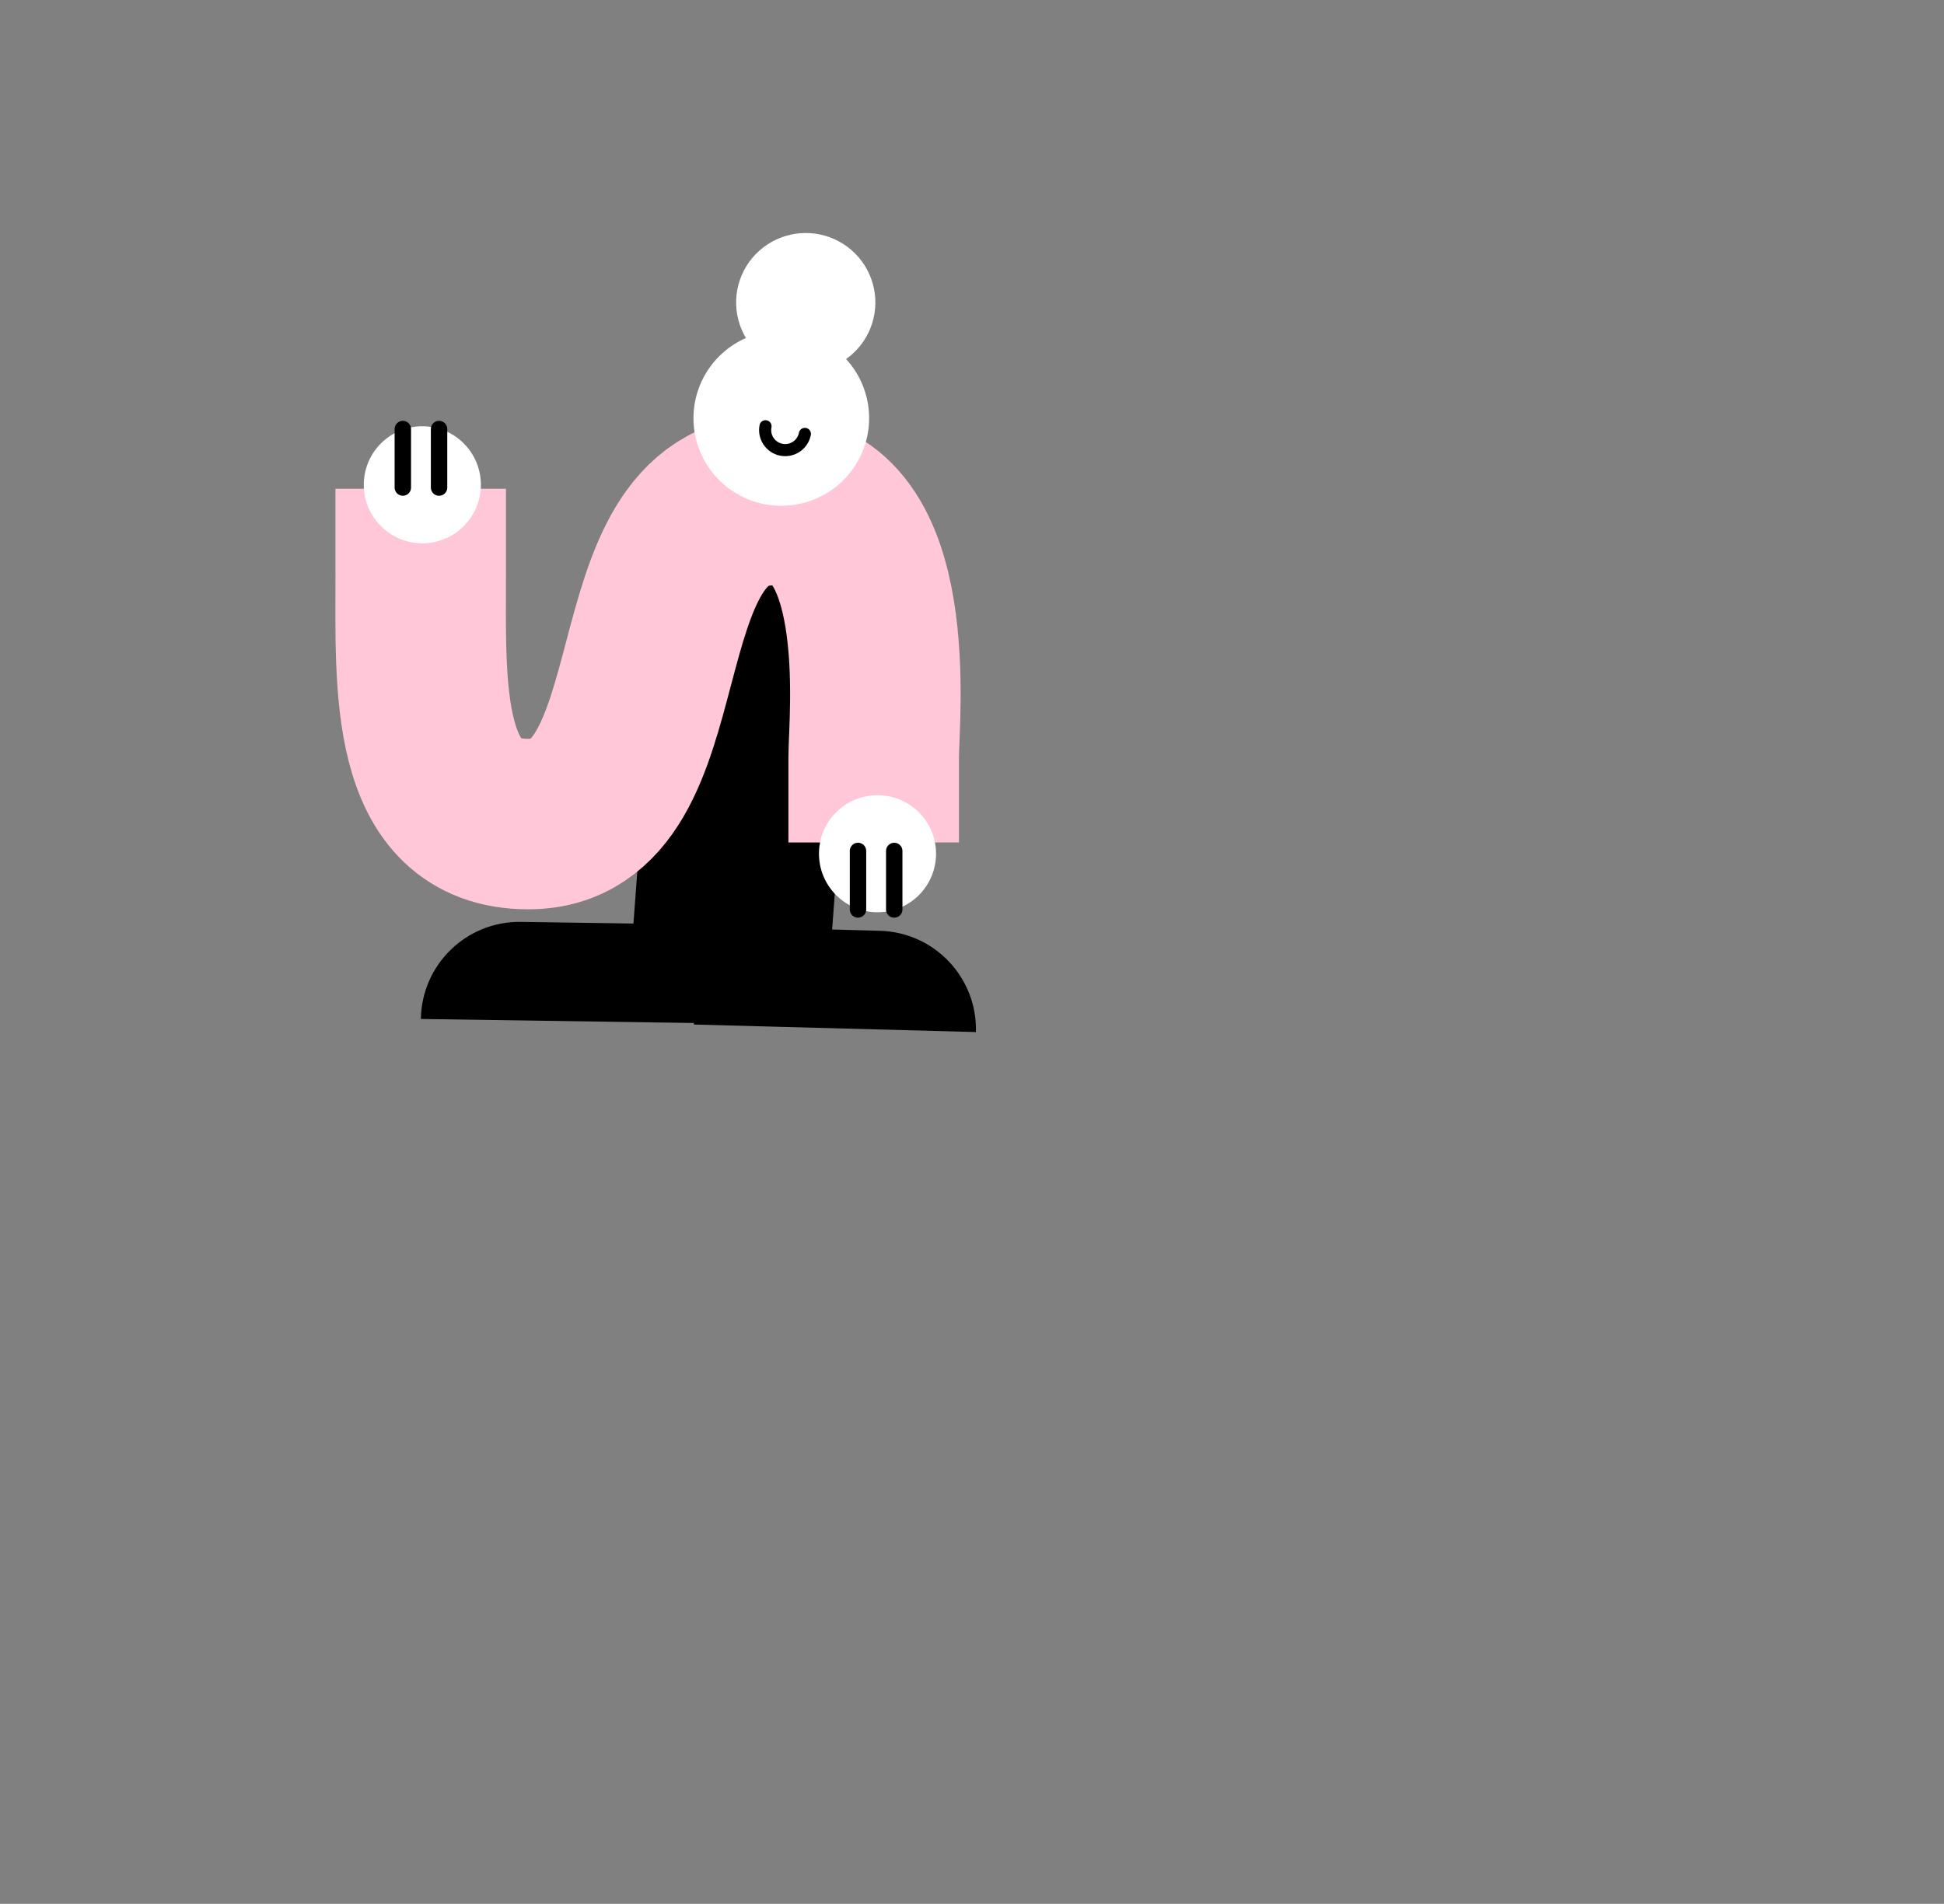 <svg width="342" height="335" viewBox="0 0 342 335" fill="none" xmlns="http://www.w3.org/2000/svg">
<rect x="0" y="0" width="342" height="335" fill="#808080" stroke="none"/>
<path d="M116.047 100.395L151.078 100.395L146.109 167.395L111.078 167.395L116.047 100.395Z" fill="black"/>
<path d="M153.704 133.24C153.704 126.461 157.739 88 136.051 88C107.554 88 120.556 145 92.929 145C72.755 145 74.016 120.65 74.016 101.005" stroke="#FFC7D7" stroke-width="30" stroke-linecap="square"/>
<path d="M131.228 59.476C130.01 57.436 129.414 55.086 129.512 52.713C129.611 50.34 130.401 48.047 131.785 46.115C133.17 44.182 135.088 42.695 137.306 41.833C139.525 40.971 141.947 40.773 144.276 41.262C146.605 41.752 148.741 42.908 150.423 44.589C152.104 46.27 153.258 48.404 153.743 50.729C154.229 53.054 154.024 55.47 153.155 57.681C152.287 59.892 150.791 61.803 148.851 63.179C151.059 65.587 152.444 68.631 152.807 71.875C153.17 75.118 152.492 78.392 150.871 81.227C149.249 84.061 146.768 86.308 143.784 87.646C140.8 88.983 137.468 89.341 134.267 88.669C131.066 87.996 128.162 86.328 125.972 83.903C123.783 81.478 122.421 78.423 122.083 75.177C121.745 71.931 122.449 68.662 124.092 65.841C125.736 63.019 128.234 60.79 131.228 59.476Z" fill="white"/>
<path d="M74.299 75C79.987 75 84.598 79.611 84.598 85.299C84.598 90.987 79.987 95.597 74.299 95.597C68.612 95.597 64.001 90.987 64.001 85.299C64.001 79.611 68.612 75 74.299 75Z" fill="white"/>
<path d="M70.867 85.789L70.867 75.49" stroke="black" stroke-width="2.887" stroke-linecap="round"/>
<path d="M77.242 85.789L77.242 75.49" stroke="black" stroke-width="2.887" stroke-linecap="round"/>
<path d="M154.376 160.519C160.064 160.519 164.675 155.908 164.675 150.22C164.675 144.533 160.064 139.922 154.376 139.922C148.689 139.922 144.078 144.533 144.078 150.22C144.078 155.908 148.689 160.519 154.376 160.519Z" fill="white"/>
<path d="M150.944 149.731L150.944 160.029" stroke="black" stroke-width="2.887" stroke-linecap="round"/>
<path d="M157.319 149.731L157.319 160.029" stroke="black" stroke-width="2.887" stroke-linecap="round"/>
<path d="M134.673 75C134.301 76.912 135.55 78.764 137.463 79.136C139.376 79.508 141.228 78.258 141.599 76.346" stroke="black" stroke-width="2.13" stroke-linecap="round"/>
<path d="M171.69 181.596C171.945 172.012 164.382 164.036 154.799 163.781L122.54 162.923L122.078 180.276L171.69 181.596Z" fill="black"/>
<path d="M74.044 179.295C74.186 169.719 82.063 162.07 91.639 162.212L123.873 162.687L123.617 180.026L74.044 179.295Z" fill="black"/>
</svg>
